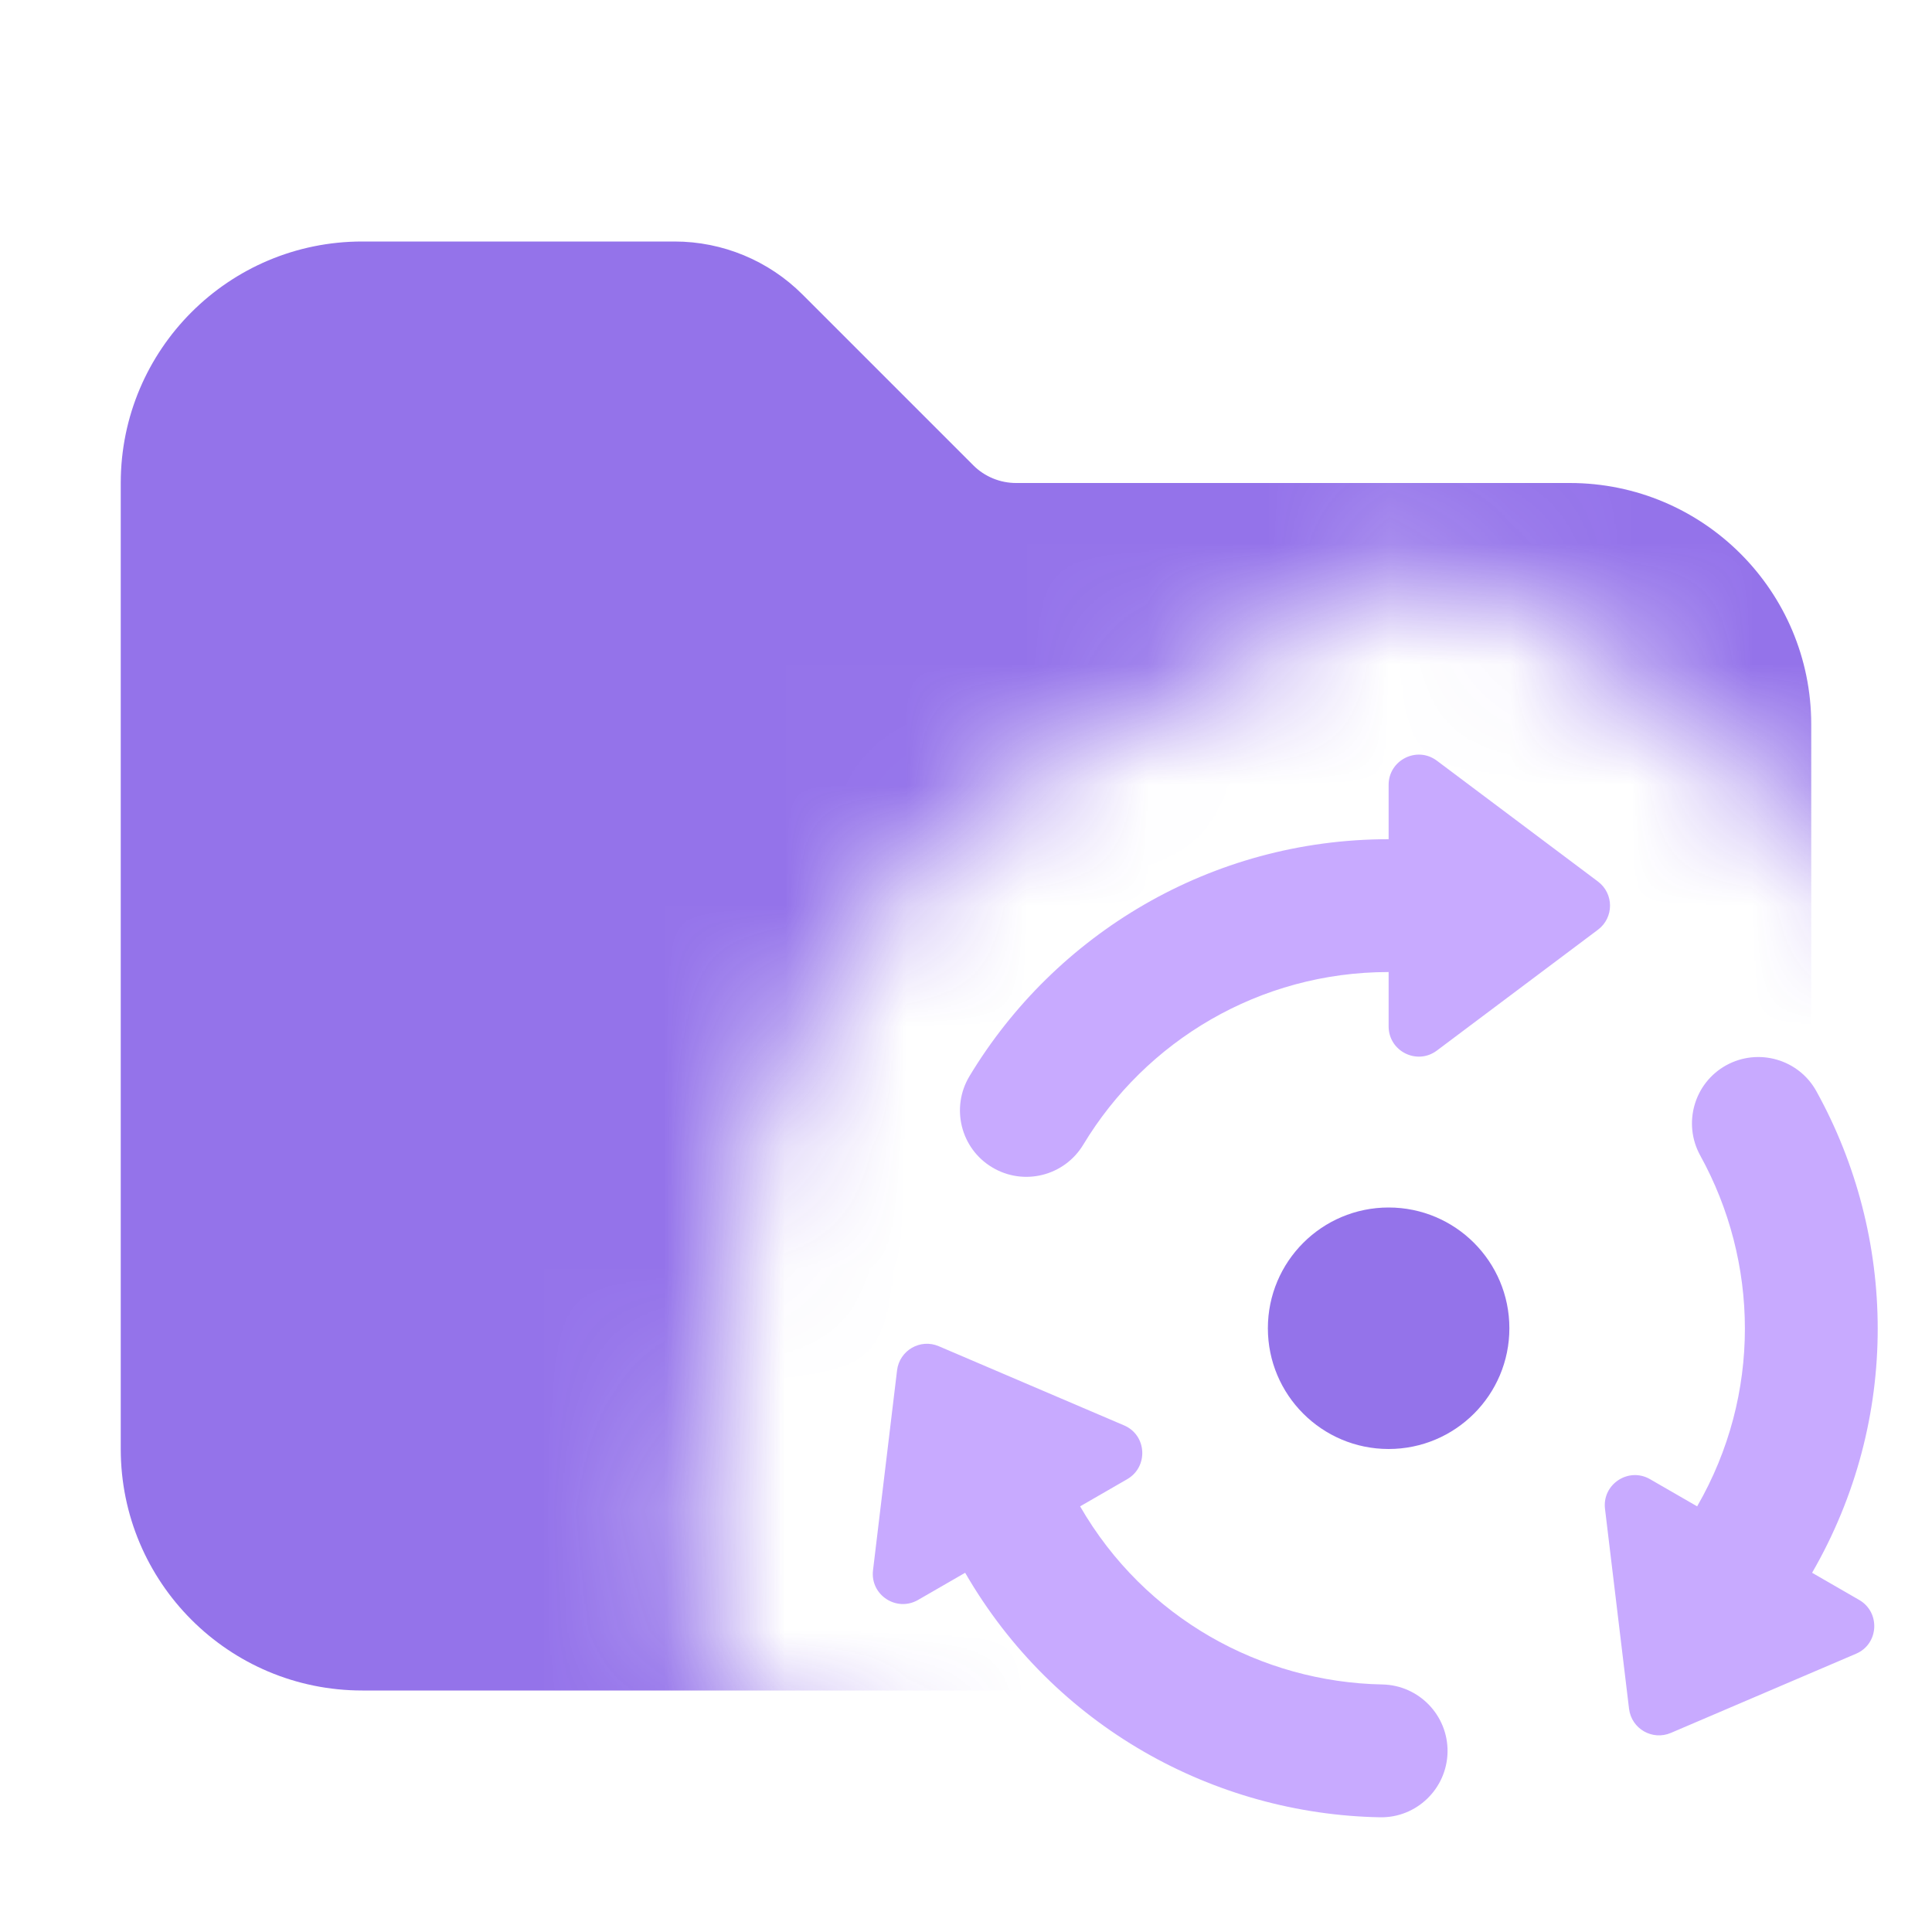 <svg width="16" height="16" viewBox="0 0 16 16" fill="none" xmlns="http://www.w3.org/2000/svg">
<g clip-path="url(#clip0_1_288)">
<mask id="mask0_1_288" style="mask-type:alpha" maskUnits="userSpaceOnUse" x="0" y="0" width="16" height="16">
<path fill-rule="evenodd" clip-rule="evenodd" d="M16 0H0V16H9.206C8.565 15.705 7.991 15.291 7.512 14.787C6.513 14.806 5.606 13.942 5.74 12.824L5.94 11.169C5.952 11.068 5.973 10.969 6.001 10.874C6.058 8.335 7.837 6.22 10.216 5.651C10.699 4.778 11.9 4.425 12.8 5.1L14.133 6.1C14.215 6.161 14.289 6.228 14.357 6.3C15.004 6.694 15.564 7.218 16 7.837V0ZM16 15.058C15.987 15.064 15.973 15.07 15.96 15.076L14.427 15.73C14.334 15.77 14.239 15.802 14.143 15.824C14.029 15.887 13.912 15.945 13.794 16H16V15.058Z" fill="#D9D9D9"/>
</mask>
<g mask="url(#mask0_1_288)">
<path d="M3 2C1.895 2 1 2.895 1 4V12C1 13.105 1.895 14 3 14H13C14.105 14 15 13.105 15 12V6C15 4.895 14.105 4 13 4H8.414C8.282 4 8.154 3.947 8.061 3.854L6.646 2.439C6.365 2.158 5.984 2 5.586 2H3Z" fill="#8964E8" fill-opacity="0.9"/>
</g>
<path fill-rule="evenodd" clip-rule="evenodd" d="M11.5 6.95V6.5C11.5 6.294 11.735 6.176 11.9 6.3L13.233 7.3C13.367 7.4 13.367 7.6 13.233 7.7L11.9 8.7C11.735 8.824 11.5 8.706 11.5 8.5V8.05C10.428 8.05 9.488 8.622 8.971 9.48C8.814 9.74 8.476 9.824 8.216 9.667C7.956 9.511 7.872 9.173 8.029 8.912C8.737 7.738 10.026 6.95 11.5 6.95ZM8.945 12.475C9.481 13.404 10.447 13.931 11.448 13.95C11.752 13.956 11.993 14.207 11.988 14.51C11.982 14.814 11.731 15.056 11.428 15.05C10.056 15.024 8.73 14.301 7.993 13.025L7.603 13.25C7.424 13.353 7.205 13.208 7.23 13.004L7.429 11.349C7.449 11.183 7.622 11.083 7.775 11.149L9.308 11.804C9.498 11.884 9.513 12.147 9.335 12.25L8.945 12.475ZM14.055 12.475C14.591 11.546 14.565 10.447 14.081 9.57C13.934 9.304 14.03 8.969 14.296 8.822C14.562 8.676 14.897 8.772 15.043 9.038C15.707 10.238 15.744 11.749 15.007 13.025L15.397 13.25C15.575 13.353 15.56 13.616 15.37 13.696L13.838 14.351C13.684 14.417 13.511 14.317 13.491 14.151L13.292 12.496C13.267 12.292 13.487 12.147 13.665 12.25L14.055 12.475Z" fill="#C8AAFF"/>
<circle cx="11.5" cy="11" r="1" fill="#8964E8" fill-opacity="0.9"/>
</g>
<defs>
<clipPath id="clip0_1_288">
<rect width="16" height="16" fill="white"/>
</clipPath>
</defs>
</svg>
